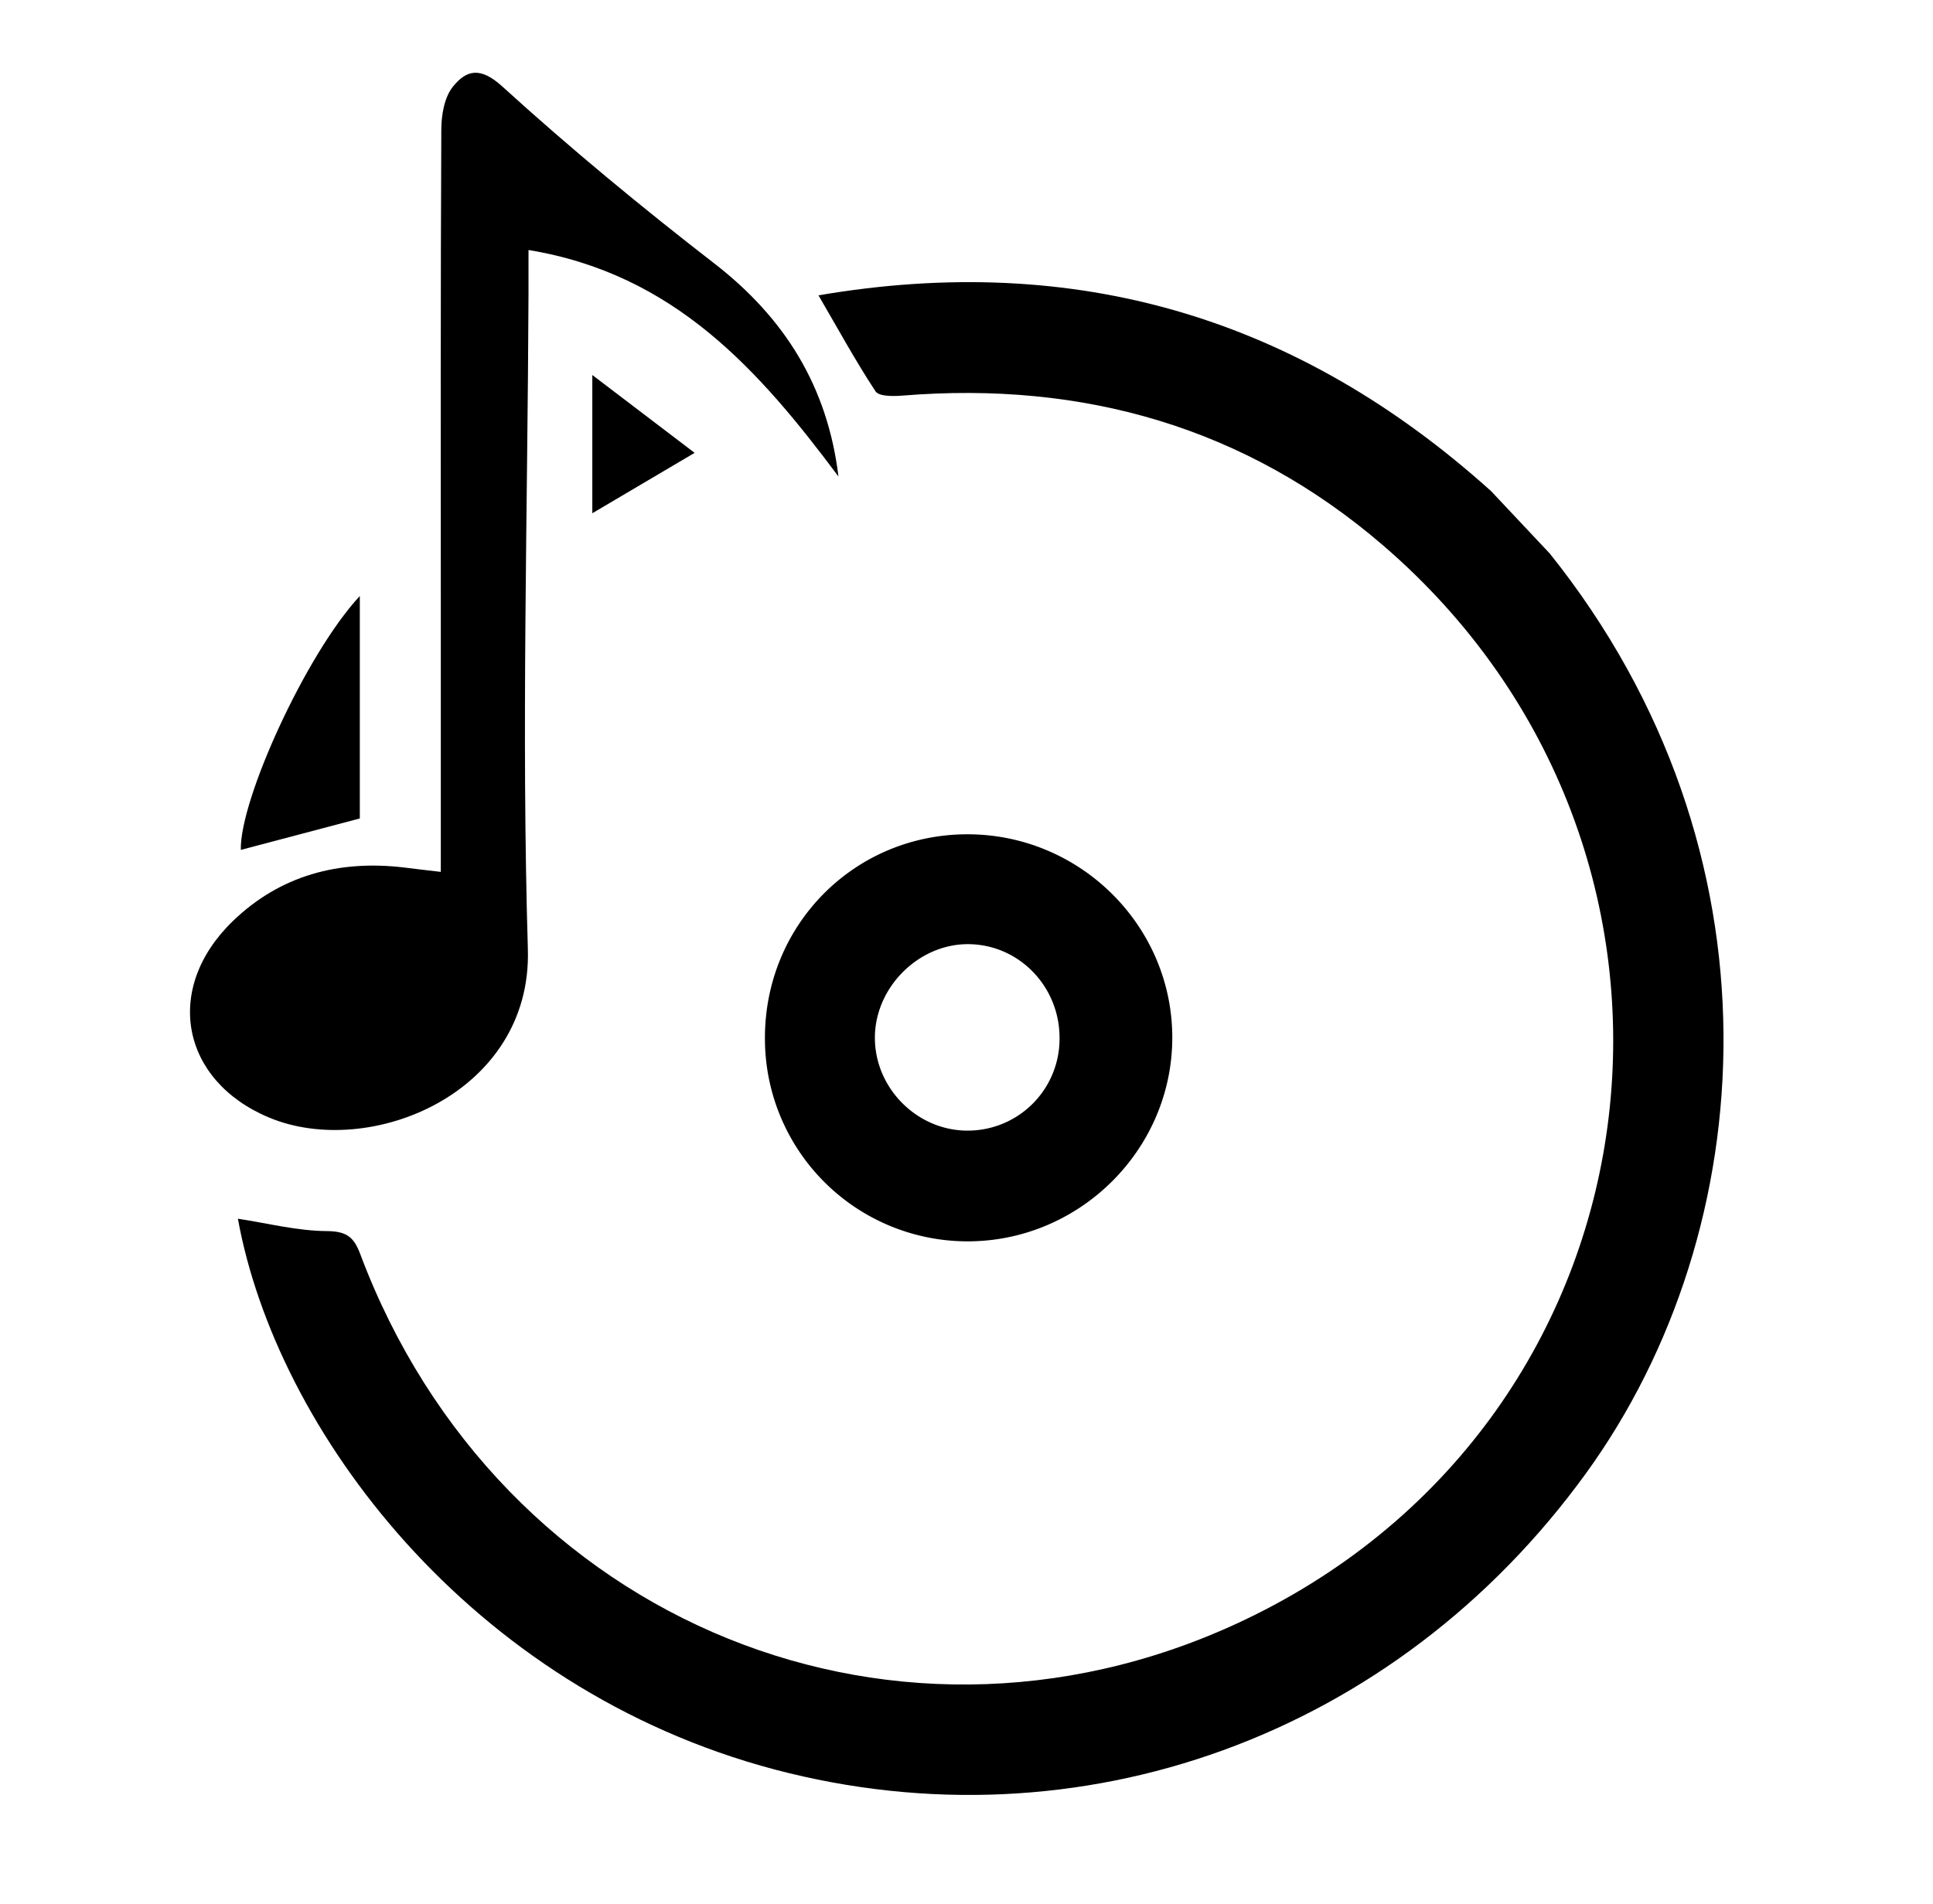 <svg xmlns="http://www.w3.org/2000/svg" viewBox="0 0 659.22 649.53"><path fill="currentColor" d="M528.54,188.82c81.27,101.57,72.57,230.64,12.3,313.79C475.78,592.37,368,631,264.25,603.6,159.94,576,94.18,487.56,81.13,415.71c10.08,1.53,20.18,4.15,30.3,4.22,6.74.05,9.25,2,11.44,7.88,47.29,126.05,185.27,182.52,305,123.08,143-71,164.48-261,43.79-364.87-46.92-40.36-102.34-56.09-163.85-51.08-3.11.25-8,.33-9.21-1.43-6.82-10.36-12.78-21.28-19.47-32.77,87.82-15,163.58,7.56,229.37,66.77"/><path fill="currentColor" d="M150.33,297.4V207.11c0-54.25-.1-108.49.17-162.73,0-5.05,1-11.19,4-14.87,4.57-5.65,9.32-6.84,16.82,0,23.23,21.13,47.52,41.19,72.36,60.41,24,18.61,38.56,42,42.26,72.61C259,126.44,230,93.44,180.24,85.28c0,5.81,0,10.23,0,14.65-.29,74.63-2.44,149.32-.22,223.88,1.47,49.08-54,71.76-88.31,57.37-30-12.59-36.11-44-12.29-67,16.16-15.62,36.16-20.9,58.34-18.28C141.54,296.39,145.33,296.82,150.33,297.4Z"/><path fill="currentColor" d="M329.79,284.58c38.47-.09,70,31.12,70,69.35s-31.65,69.57-69.92,69.5a69.13,69.13,0,0,1-69-68.88C260.6,315.69,291.16,284.68,329.79,284.58Zm31.55,69.53c.05-17.53-13.7-31.81-30.87-32.05s-32.31,14.86-32.1,32.27c.19,17.16,14.64,31.42,31.73,31.33A31.31,31.31,0,0,0,361.34,354.11Z"/><path fill="currentColor" d="M122.71,279.18,82.13,289.9c-.43-17,22.22-66.86,40.58-86.6v75.88Z"/><path fill="currentColor" d="M202,175.07V127.92l34.89,26.55Z"/></svg>